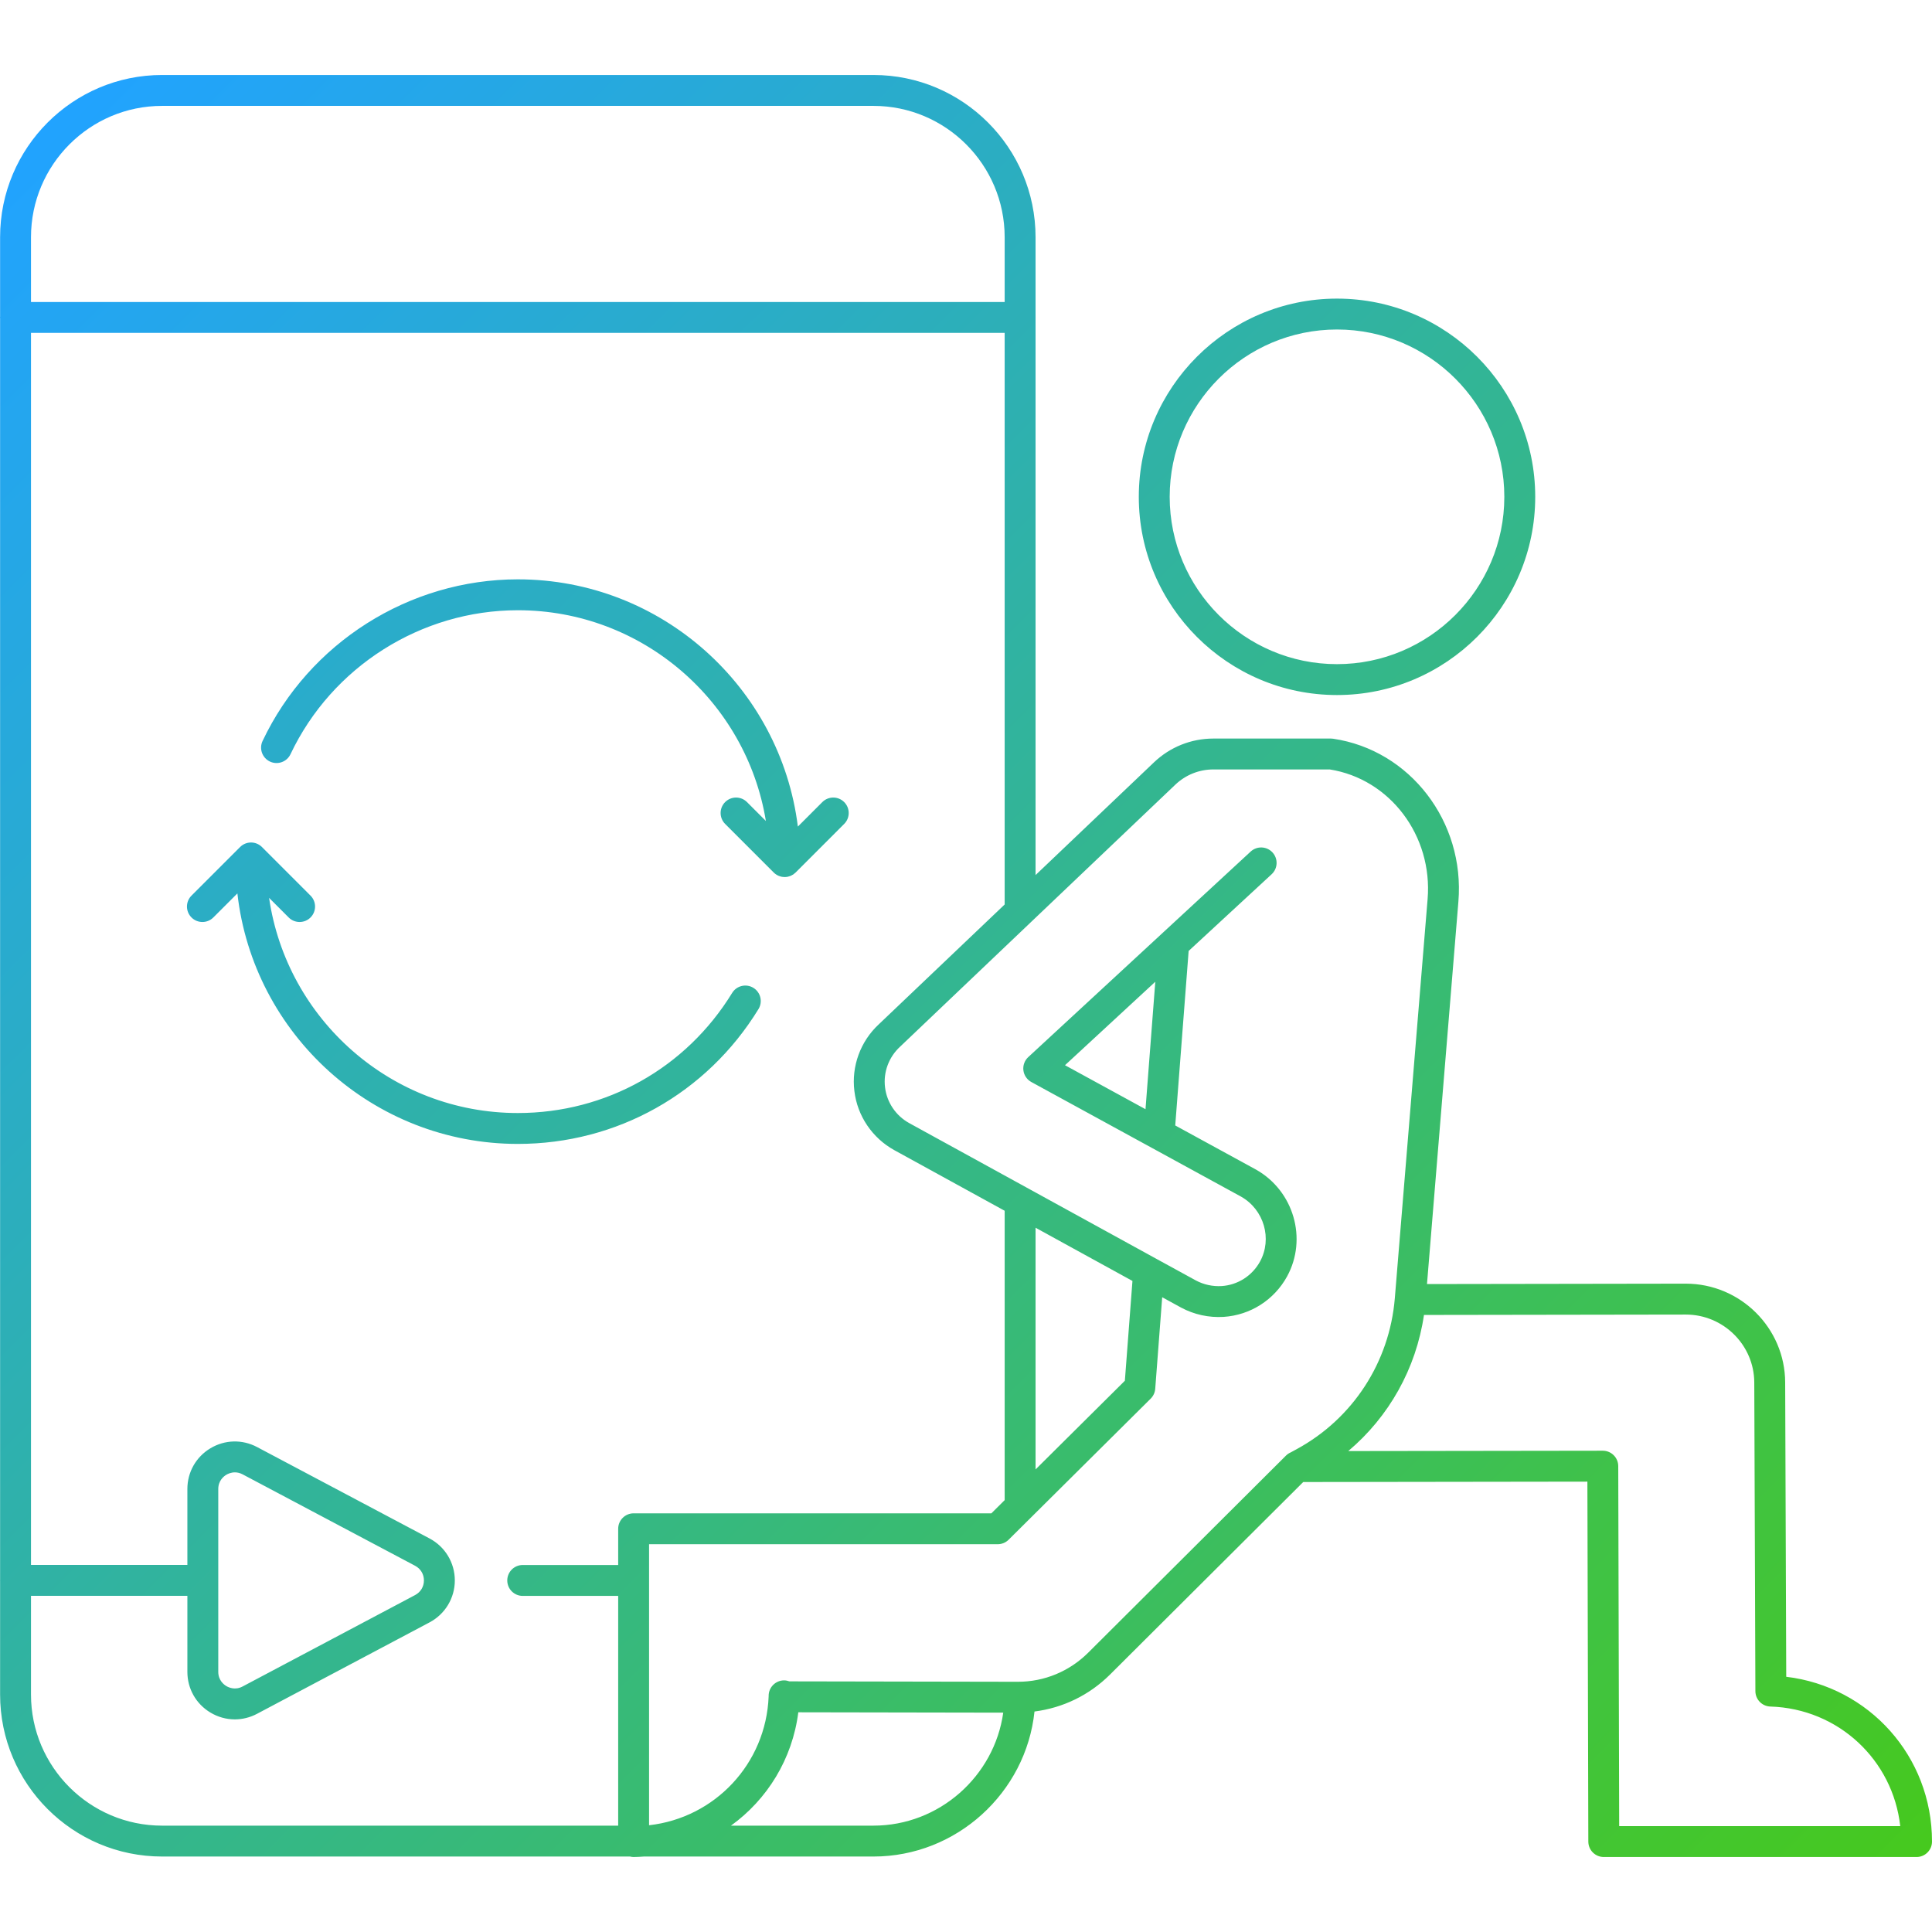 <svg id="Слой_1" enable-background="new 0 0 512 512" height="512" viewBox="0 0 512 512" width="512" xmlns="http://www.w3.org/2000/svg" xmlns:xlink="http://www.w3.org/1999/xlink"><linearGradient id="SVGID_1_" gradientTransform="matrix(1 0 0 -1 0 510)" gradientUnits="userSpaceOnUse" x1="-19.928" x2="458.391" y1="444.982" y2="-33.337"><stop offset="0" stop-color="#21a3ff"/><stop offset="1" stop-color="#46c91e"/></linearGradient><g><path d="m201.006 267.418c-13.72 22.374-37.558 35.732-63.769 35.732-38.403 0-70.124-29.088-74.327-66.385l-6.374 6.374c-.799.799-1.847 1.199-2.894 1.199s-2.095-.4-2.894-1.199c-1.599-1.599-1.599-4.191 0-5.789l12.882-12.882c.768-.768 1.808-1.199 2.894-1.199s2.128.432 2.896 1.2l12.875 12.882c1.598 1.599 1.598 4.191-.001 5.789s-4.191 1.598-5.79-.001l-5.192-5.195c4.672 32.201 32.45 57.02 65.925 57.02 23.341 0 44.57-11.897 56.789-31.824 1.182-1.929 3.702-2.532 5.63-1.35 1.927 1.18 2.532 3.701 1.35 5.628zm16.92-54.856-6.485 6.489c-4.591-36.878-36.107-65.518-74.208-65.518-28.776 0-55.33 16.814-67.648 42.837-.967 2.043-.095 4.484 1.949 5.451 2.039.966 4.485.096 5.451-1.949 10.97-23.177 34.618-38.152 60.247-38.152 33.066 0 60.571 24.22 65.734 55.85l-5.008-5.009c-1.599-1.599-4.19-1.598-5.789 0-1.599 1.599-1.599 4.191 0 5.789l12.864 12.865c.195.197.409.374.64.528.011.007.023.011.033.018.211.138.433.259.668.357.049.02.101.029.151.047.2.074.4.143.612.185.218.044.444.06.67.068.045.001.089.014.136.014h.001.001c.275 0 .546-.028.81-.082.131-.026.25-.076.376-.114.131-.04.267-.069.392-.122.117-.049.222-.119.335-.178.124-.066.253-.123.372-.202.055-.037.1-.086.153-.126.159-.118.317-.235.458-.376l12.875-12.882c1.598-1.599 1.598-4.191-.001-5.789-1.598-1.598-4.19-1.598-5.789.001zm-217.901 236.51v-30.135c-.001-.04-.012-.077-.012-.118s.011-.079.012-.12v-334.323c-.005-.084-.025-.165-.025-.251s.02-.167.025-.251v-21.018c0-23.701 19.258-42.982 42.928-42.982h188.523c23.686 0 42.956 19.282 42.956 42.982v21.242c0 .009.003.018.003.027s-.003.017-.003.027v147.753l31.388-29.879c4.267-4.063 9.864-6.301 15.759-6.301h31.115c.2 0 .4.015.598.044 20.376 3.01 34.957 21.982 33.194 43.192l-8.32 101.327 68.574-.104c14.486 0 26.303 11.744 26.347 26.18l.282 77.999c21.958 2.619 38.631 21.095 38.631 43.67 0 2.261-1.832 4.094-4.094 4.094h-82.89c-2.256 0-4.088-1.826-4.094-4.083l-.249-95.395-75.302.103-51.208 51.026c-5.501 5.466-12.486 8.834-20.011 9.79-2.255 21.503-20.652 38.432-42.675 38.432h-60.823c-.909.055-1.814.126-2.736.126-.333 0-.653-.051-.963-.126h-124.002c-23.67 0-42.928-19.257-42.928-42.928zm265.842 4.799-54.307-.098c-1.574 12.417-8.251 23.117-17.84 30.04h37.756c17.429 0 32.043-13.098 34.391-29.942zm111.502-105.396c-2.095 14.217-9.272 26.969-20.064 36.072l67.447-.092h.005c2.256 0 4.088 1.826 4.094 4.083l.249 95.401h74.485c-1.96-17.529-16.376-31.129-34.422-31.689-2.205-.068-3.959-1.871-3.967-4.077l-.296-81.783c-.031-9.937-8.174-18.02-18.153-18.02zm-104.06-104.199c-.073.078-.152.149-.231.22l-34.562 32.899c-2.999 2.773-4.468 6.779-3.971 10.756.472 3.997 2.868 7.533 6.414 9.487l65.324 35.873c.052.027.103.055.153.084l10.455 5.723c2.084 1.122 4.484 1.647 6.88 1.5 4.265-.288 8.07-2.718 10.147-6.497 3.297-6.04 1.053-13.758-5.009-17.194l-23.523-12.855c-.085-.041-.165-.088-.246-.134l-31.831-17.395c-1.157-.632-1.938-1.782-2.099-3.09s.317-2.613 1.283-3.507l35.769-33.055c.059-.056.116-.114.179-.166l22.998-21.253c1.664-1.534 4.251-1.43 5.785.231s1.431 4.251-.231 5.785l-21.991 20.322-3.552 46.248 21.439 11.715c9.983 5.659 13.64 18.331 8.208 28.282-3.434 6.246-9.714 10.255-16.805 10.734-3.952.242-7.858-.618-11.309-2.475l-4.99-2.732-1.847 24.272c-.075.98-.5 1.901-1.197 2.594l-31.647 31.429c-.052.055-.105.108-.161.16l-5.85 5.81c-.768.762-1.804 1.189-2.885 1.189h-92.396v74.475c17.402-1.957 30.991-16.256 31.688-34.162v-.135c0-2.261 1.832-4.094 4.094-4.094.493 0 .961.101 1.398.261l60.436.109h.122c7.017 0 13.628-2.737 18.64-7.717l52.4-52.214c.371-.37.805-.661 1.277-.863l1.473-.798c14.938-8.085 24.696-23.057 26.103-40.05l8.686-105.763c1.398-16.82-9.979-31.857-25.943-34.374h-30.804c-3.783 0-7.374 1.436-10.114 4.044zm1.123 81.085v64.056l23.667-23.504 2.012-26.449zm29.138-31.409 2.594-33.774-23.931 22.115zm-37.325-54.254v-151.479h-258.032v326.507h41.443v-20.13c0-4.453 2.277-8.482 6.092-10.778 3.815-2.295 8.439-2.422 12.377-.336l45.718 24.231c4.124 2.186 6.688 6.445 6.688 11.114s-2.564 8.927-6.688 11.114l-45.718 24.231c-1.864.988-3.883 1.48-5.896 1.48-2.239 0-4.472-.607-6.48-1.816-3.815-2.296-6.092-6.325-6.092-10.778v-20.145h-41.444v26.159c0 19.156 15.584 34.741 34.741 34.741h120.871v-60.885h-25.3c-2.261 0-4.094-1.833-4.094-4.094s1.832-4.094 4.094-4.094h25.3v-9.599c0-2.261 1.832-4.094 4.094-4.094h94.803l3.525-3.5v-76.683l-29.233-16.053c-5.858-3.229-9.817-9.087-10.594-15.673-.82-6.561 1.608-13.194 6.497-17.713zm-206.275 207.123c.641.384 2.343 1.164 4.32.117l45.718-24.231c1.462-.775 2.336-2.225 2.336-3.88s-.874-3.105-2.336-3.88l-45.718-24.231c-.732-.388-1.426-.525-2.041-.525-1.05 0-1.875.4-2.279.643-.64.385-2.127 1.522-2.127 3.763v48.462c0 2.24 1.487 3.377 2.127 3.762zm-51.757-383.964v17.175h258.033v-17.175c0-19.186-15.597-34.795-34.769-34.795h-188.524c-19.156-.001-34.74 15.608-34.74 34.795zm398.636 68.807c0 28.964-23.565 52.529-52.529 52.529s-52.528-23.564-52.528-52.529 23.563-52.529 52.528-52.529c28.964 0 52.529 23.564 52.529 52.529zm-8.188 0c0-24.45-19.892-44.342-44.342-44.342-24.449 0-44.341 19.892-44.341 44.342s19.891 44.342 44.341 44.342c24.45-.001 44.342-19.893 44.342-44.342z" fill="url(#SVGID_1_)"/></g></svg>